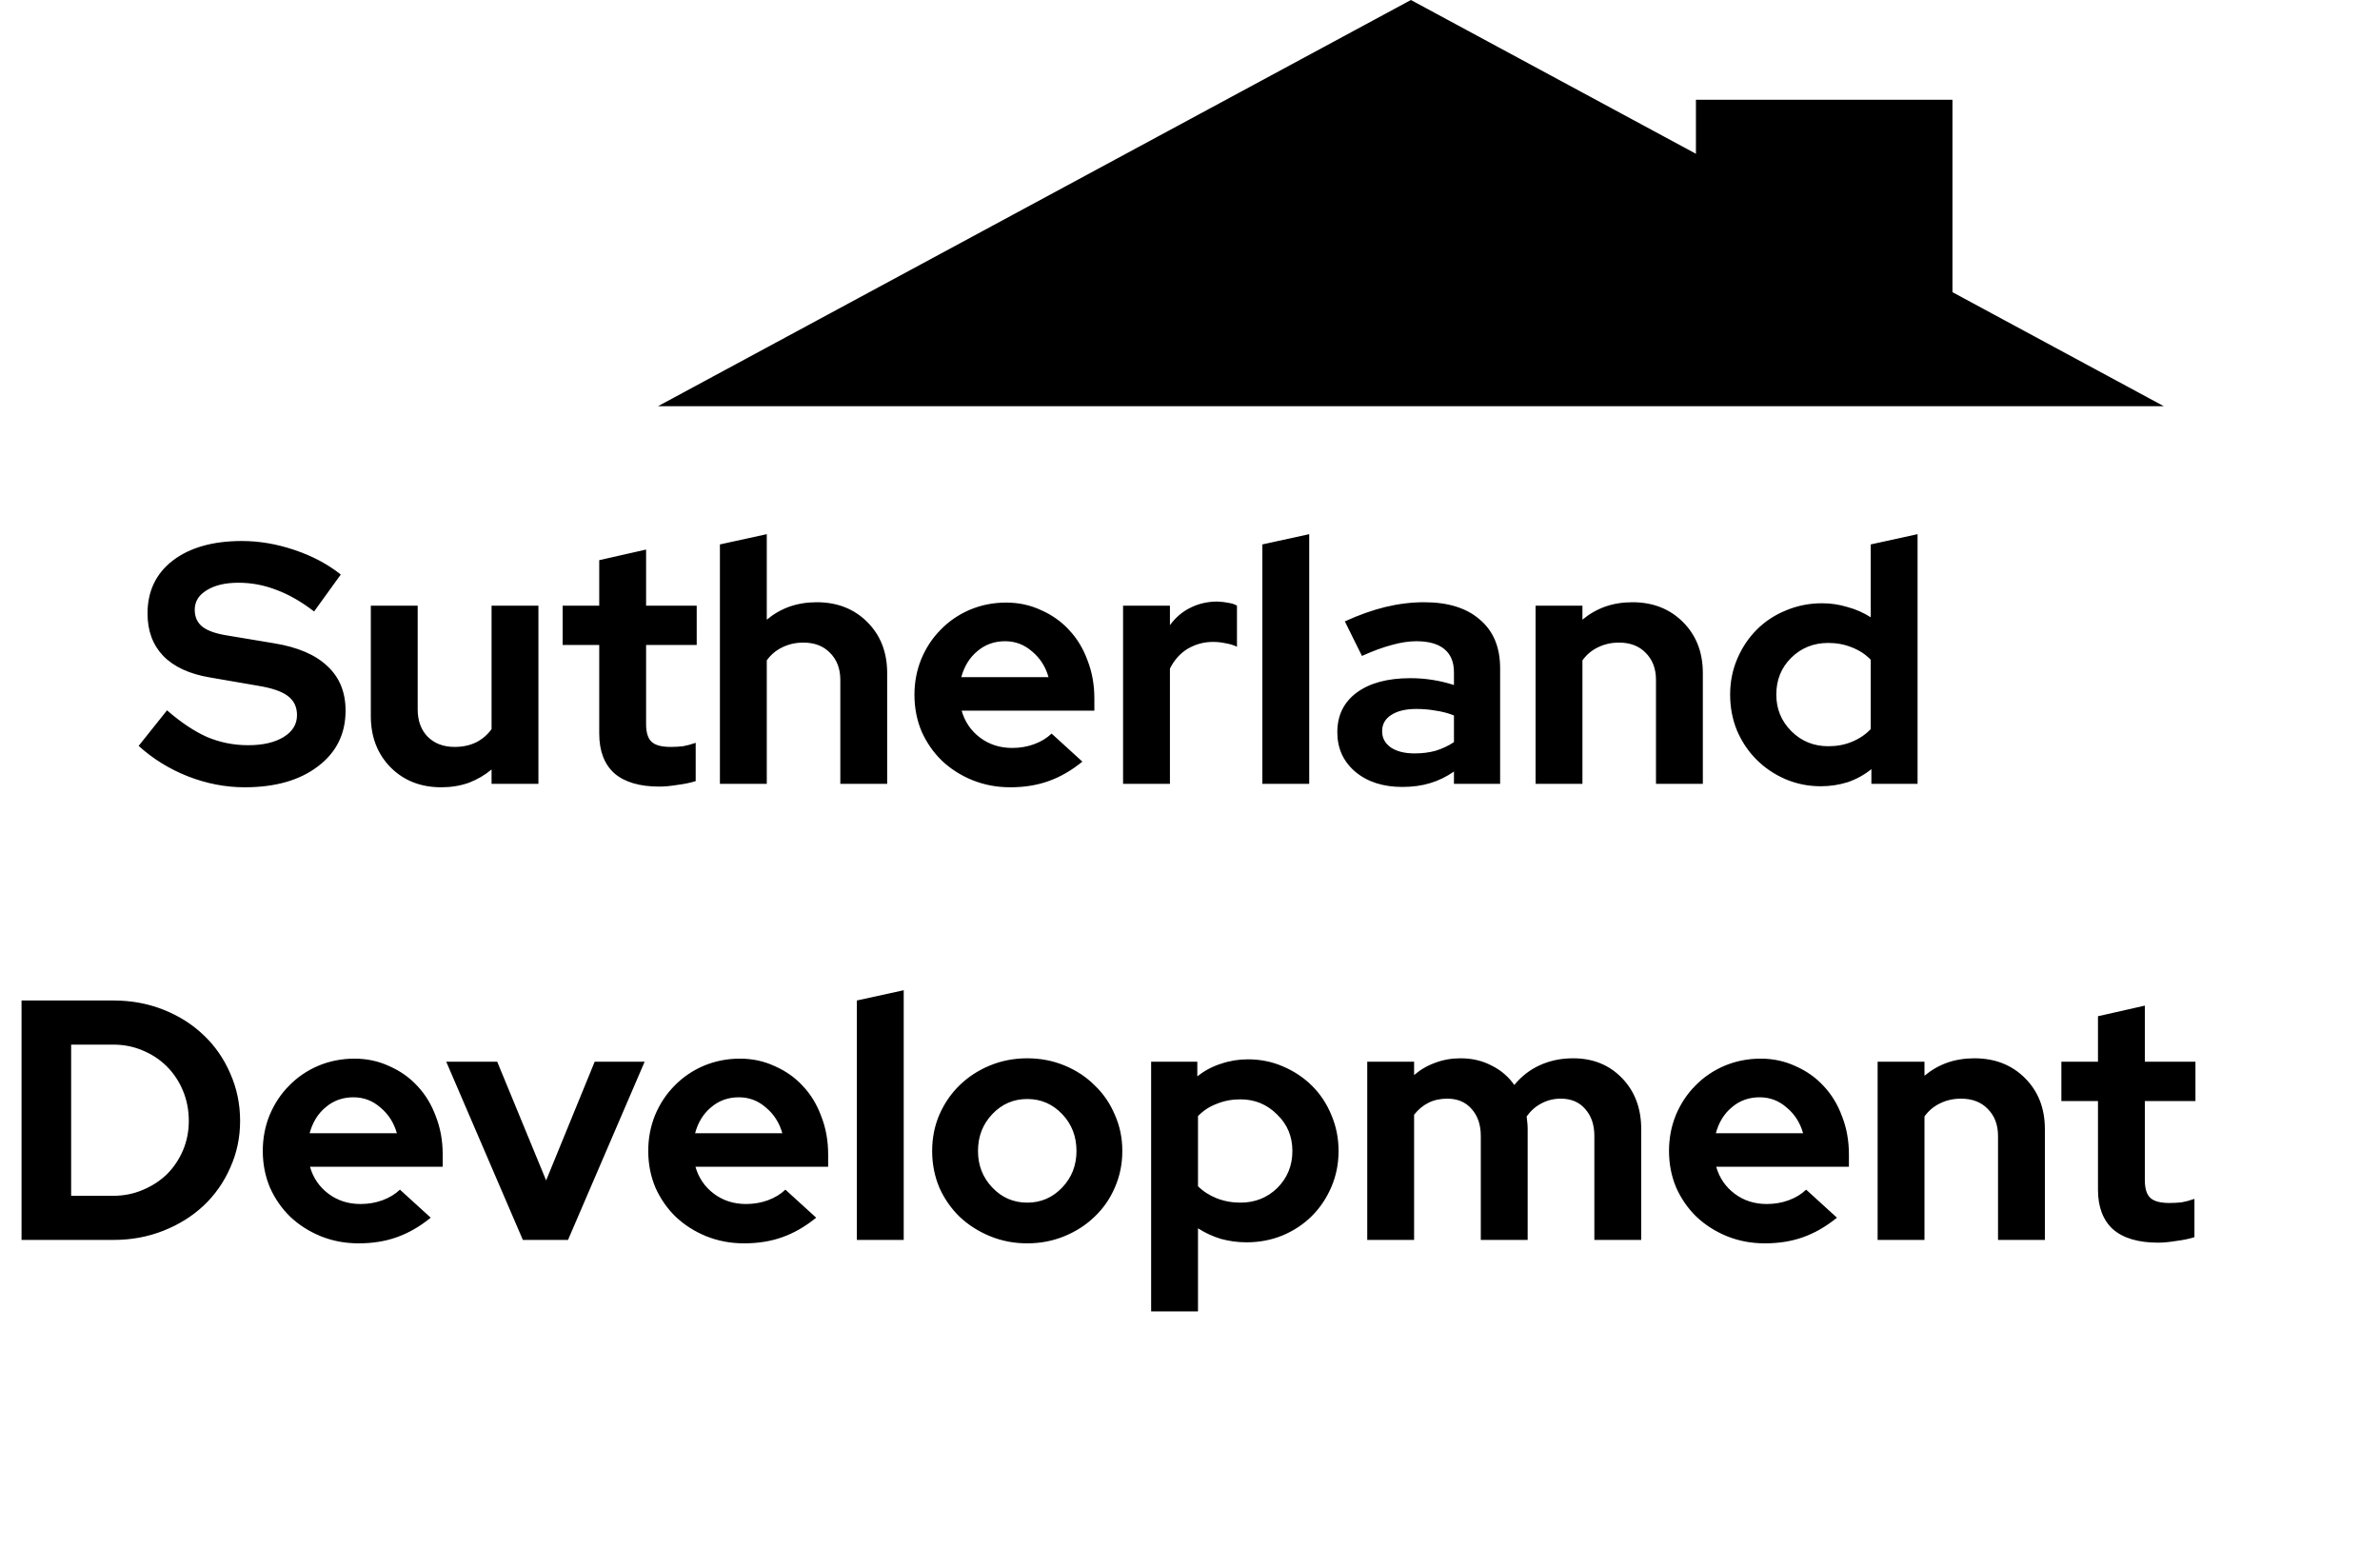 <svg width="167" height="110" viewBox="0 0 167 110" fill="none" xmlns="http://www.w3.org/2000/svg">
<path d="M9.728 52.336L11.72 49.84C12.696 50.688 13.632 51.312 14.528 51.712C15.44 52.096 16.4 52.288 17.408 52.288C18.448 52.288 19.28 52.096 19.904 51.712C20.528 51.328 20.84 50.816 20.84 50.176C20.84 49.6 20.624 49.152 20.192 48.832C19.776 48.512 19.072 48.272 18.08 48.112L14.744 47.536C13.304 47.296 12.208 46.792 11.456 46.024C10.72 45.256 10.352 44.264 10.352 43.048C10.352 41.48 10.944 40.24 12.128 39.328C13.328 38.416 14.944 37.96 16.976 37.96C18.192 37.96 19.416 38.168 20.648 38.584C21.896 39 22.984 39.576 23.912 40.312L22.04 42.904C21.144 42.216 20.264 41.712 19.4 41.392C18.536 41.056 17.648 40.888 16.736 40.888C15.808 40.888 15.064 41.064 14.504 41.416C13.944 41.752 13.664 42.208 13.664 42.784C13.664 43.296 13.848 43.696 14.216 43.984C14.584 44.272 15.2 44.48 16.064 44.608L19.232 45.136C20.896 45.408 22.144 45.944 22.976 46.744C23.824 47.528 24.248 48.568 24.248 49.864C24.248 51.496 23.6 52.8 22.304 53.776C21.024 54.752 19.312 55.24 17.168 55.24C15.824 55.24 14.496 54.984 13.184 54.472C11.888 53.96 10.736 53.248 9.728 52.336ZM29.308 42.496V49.768C29.308 50.568 29.54 51.208 30.004 51.688C30.484 52.168 31.116 52.408 31.9 52.408C32.46 52.408 32.956 52.304 33.388 52.096C33.836 51.872 34.204 51.56 34.492 51.16V42.496H37.78V55H34.492V53.992C34.012 54.392 33.476 54.704 32.884 54.928C32.292 55.136 31.652 55.24 30.964 55.24C29.524 55.24 28.34 54.776 27.412 53.848C26.484 52.904 26.02 51.704 26.02 50.248V42.496H29.308ZM42.047 51.472V45.256H39.479V42.496H42.047V39.304L45.335 38.56V42.496H48.887V45.256H45.335V50.8C45.335 51.392 45.463 51.808 45.719 52.048C45.975 52.288 46.423 52.408 47.063 52.408C47.367 52.408 47.655 52.392 47.927 52.36C48.199 52.312 48.495 52.232 48.815 52.12V54.808C48.463 54.92 48.039 55.008 47.543 55.072C47.047 55.152 46.623 55.192 46.271 55.192C44.879 55.192 43.823 54.88 43.103 54.256C42.399 53.616 42.047 52.688 42.047 51.472ZM50.515 55V38.2L53.803 37.48V43.48C54.283 43.08 54.811 42.776 55.387 42.568C55.979 42.36 56.619 42.256 57.307 42.256C58.747 42.256 59.931 42.72 60.859 43.648C61.787 44.576 62.251 45.768 62.251 47.224V55H58.963V47.704C58.963 46.92 58.723 46.288 58.243 45.808C57.779 45.328 57.155 45.088 56.371 45.088C55.827 45.088 55.331 45.2 54.883 45.424C54.451 45.632 54.091 45.936 53.803 46.336V55H50.515ZM75.949 53.44C75.181 54.064 74.389 54.52 73.573 54.808C72.773 55.096 71.877 55.24 70.885 55.24C69.941 55.24 69.053 55.072 68.221 54.736C67.405 54.4 66.693 53.944 66.085 53.368C65.493 52.792 65.021 52.112 64.669 51.328C64.333 50.528 64.165 49.672 64.165 48.76C64.165 47.864 64.325 47.024 64.645 46.24C64.981 45.44 65.437 44.752 66.013 44.176C66.589 43.584 67.269 43.12 68.053 42.784C68.853 42.448 69.701 42.28 70.597 42.28C71.477 42.28 72.293 42.456 73.045 42.808C73.813 43.144 74.469 43.608 75.013 44.2C75.573 44.792 76.005 45.504 76.309 46.336C76.629 47.152 76.789 48.04 76.789 49V49.864H67.477C67.701 50.648 68.133 51.28 68.773 51.76C69.413 52.24 70.165 52.48 71.029 52.48C71.573 52.48 72.085 52.392 72.565 52.216C73.045 52.04 73.453 51.792 73.789 51.472L75.949 53.44ZM70.525 44.992C69.773 44.992 69.125 45.224 68.581 45.688C68.037 46.136 67.661 46.744 67.453 47.512H73.573C73.365 46.776 72.981 46.176 72.421 45.712C71.877 45.232 71.245 44.992 70.525 44.992ZM78.804 55V42.496H82.092V43.864C82.492 43.32 82.972 42.912 83.532 42.64C84.108 42.352 84.74 42.208 85.428 42.208C85.748 42.224 86.012 42.256 86.22 42.304C86.444 42.336 86.636 42.4 86.796 42.496V45.376C86.556 45.264 86.292 45.184 86.004 45.136C85.716 45.072 85.42 45.04 85.116 45.04C84.476 45.04 83.884 45.2 83.34 45.52C82.812 45.84 82.396 46.304 82.092 46.912V55H78.804ZM91.865 37.48V55H88.577V38.2L91.865 37.48ZM98.397 55.216C97.053 55.216 95.957 54.864 95.109 54.16C94.261 53.44 93.837 52.512 93.837 51.376C93.837 50.192 94.293 49.264 95.205 48.592C96.117 47.92 97.373 47.584 98.973 47.584C99.485 47.584 99.997 47.624 100.509 47.704C101.021 47.784 101.525 47.904 102.021 48.064V47.176C102.021 46.456 101.797 45.912 101.349 45.544C100.901 45.176 100.245 44.992 99.381 44.992C98.853 44.992 98.277 45.08 97.653 45.256C97.045 45.416 96.349 45.672 95.565 46.024L94.365 43.6C95.341 43.152 96.285 42.816 97.197 42.592C98.125 42.368 99.037 42.256 99.933 42.256C101.613 42.256 102.917 42.664 103.845 43.48C104.789 44.28 105.261 45.416 105.261 46.888V55H102.021V54.136C101.493 54.504 100.933 54.776 100.341 54.952C99.765 55.128 99.117 55.216 98.397 55.216ZM96.981 51.304C96.981 51.784 97.189 52.168 97.605 52.456C98.021 52.728 98.573 52.864 99.261 52.864C99.805 52.864 100.301 52.8 100.749 52.672C101.213 52.528 101.637 52.328 102.021 52.072V50.2C101.621 50.04 101.197 49.928 100.749 49.864C100.317 49.784 99.861 49.744 99.381 49.744C98.629 49.744 98.037 49.888 97.605 50.176C97.189 50.448 96.981 50.824 96.981 51.304ZM107.749 55V42.496H111.037V43.48C111.517 43.08 112.045 42.776 112.621 42.568C113.213 42.36 113.853 42.256 114.541 42.256C115.981 42.256 117.165 42.72 118.093 43.648C119.021 44.576 119.485 45.768 119.485 47.224V55H116.197V47.704C116.197 46.92 115.957 46.288 115.477 45.808C115.013 45.328 114.389 45.088 113.605 45.088C113.061 45.088 112.565 45.2 112.117 45.424C111.685 45.632 111.325 45.936 111.037 46.336V55H107.749ZM131.312 55V53.968C130.816 54.368 130.264 54.672 129.656 54.88C129.048 55.072 128.416 55.168 127.76 55.168C126.88 55.168 126.048 55 125.264 54.664C124.496 54.328 123.824 53.872 123.248 53.296C122.672 52.72 122.216 52.04 121.88 51.256C121.56 50.472 121.4 49.632 121.4 48.736C121.4 47.84 121.568 47 121.904 46.216C122.24 45.432 122.696 44.752 123.272 44.176C123.848 43.6 124.528 43.152 125.312 42.832C126.112 42.496 126.96 42.328 127.856 42.328C128.464 42.328 129.056 42.416 129.632 42.592C130.224 42.752 130.768 42.992 131.264 43.312V38.2L134.552 37.48V55H131.312ZM124.64 48.736C124.64 49.744 124.992 50.6 125.696 51.304C126.4 52.008 127.264 52.36 128.288 52.36C128.896 52.36 129.448 52.256 129.944 52.048C130.456 51.84 130.896 51.544 131.264 51.16V46.288C130.912 45.92 130.472 45.632 129.944 45.424C129.432 45.216 128.88 45.112 128.288 45.112C127.248 45.112 126.376 45.464 125.672 46.168C124.984 46.856 124.64 47.712 124.64 48.736ZM1.512 87V70.2H7.968C9.216 70.2 10.384 70.416 11.472 70.848C12.56 71.28 13.496 71.872 14.28 72.624C15.08 73.376 15.704 74.272 16.152 75.312C16.616 76.352 16.848 77.464 16.848 78.648C16.848 79.816 16.616 80.912 16.152 81.936C15.704 82.96 15.08 83.848 14.28 84.6C13.496 85.336 12.56 85.92 11.472 86.352C10.384 86.784 9.216 87 7.968 87H1.512ZM7.944 73.296H4.992V83.904H7.944C8.68 83.904 9.368 83.768 10.008 83.496C10.664 83.224 11.232 82.856 11.712 82.392C12.192 81.912 12.568 81.352 12.84 80.712C13.112 80.072 13.248 79.384 13.248 78.648C13.248 77.896 13.112 77.192 12.84 76.536C12.568 75.88 12.192 75.312 11.712 74.832C11.232 74.352 10.664 73.976 10.008 73.704C9.368 73.432 8.68 73.296 7.944 73.296ZM30.223 85.44C29.455 86.064 28.663 86.52 27.847 86.808C27.047 87.096 26.151 87.24 25.159 87.24C24.215 87.24 23.327 87.072 22.495 86.736C21.679 86.4 20.967 85.944 20.359 85.368C19.767 84.792 19.295 84.112 18.943 83.328C18.607 82.528 18.439 81.672 18.439 80.76C18.439 79.864 18.599 79.024 18.919 78.24C19.255 77.44 19.711 76.752 20.287 76.176C20.863 75.584 21.543 75.12 22.327 74.784C23.127 74.448 23.975 74.28 24.871 74.28C25.751 74.28 26.567 74.456 27.319 74.808C28.087 75.144 28.743 75.608 29.287 76.2C29.847 76.792 30.279 77.504 30.583 78.336C30.903 79.152 31.063 80.04 31.063 81V81.864H21.751C21.975 82.648 22.407 83.28 23.047 83.76C23.687 84.24 24.439 84.48 25.303 84.48C25.847 84.48 26.359 84.392 26.839 84.216C27.319 84.04 27.727 83.792 28.063 83.472L30.223 85.44ZM24.799 76.992C24.047 76.992 23.399 77.224 22.855 77.688C22.311 78.136 21.935 78.744 21.727 79.512H27.847C27.639 78.776 27.255 78.176 26.695 77.712C26.151 77.232 25.519 76.992 24.799 76.992ZM36.688 87L31.312 74.496H34.889L38.321 82.824L41.728 74.496H45.233L39.856 87H36.688ZM57.27 85.44C56.502 86.064 55.71 86.52 54.894 86.808C54.094 87.096 53.198 87.24 52.206 87.24C51.262 87.24 50.374 87.072 49.542 86.736C48.726 86.4 48.014 85.944 47.406 85.368C46.814 84.792 46.342 84.112 45.99 83.328C45.654 82.528 45.486 81.672 45.486 80.76C45.486 79.864 45.646 79.024 45.966 78.24C46.302 77.44 46.758 76.752 47.334 76.176C47.91 75.584 48.59 75.12 49.374 74.784C50.174 74.448 51.022 74.28 51.918 74.28C52.798 74.28 53.614 74.456 54.366 74.808C55.134 75.144 55.79 75.608 56.334 76.2C56.894 76.792 57.326 77.504 57.63 78.336C57.95 79.152 58.11 80.04 58.11 81V81.864H48.798C49.022 82.648 49.454 83.28 50.094 83.76C50.734 84.24 51.486 84.48 52.35 84.48C52.894 84.48 53.406 84.392 53.886 84.216C54.366 84.04 54.774 83.792 55.11 83.472L57.27 85.44ZM51.846 76.992C51.094 76.992 50.446 77.224 49.902 77.688C49.358 78.136 48.982 78.744 48.774 79.512H54.894C54.686 78.776 54.302 78.176 53.742 77.712C53.198 77.232 52.566 76.992 51.846 76.992ZM63.412 69.48V87H60.124V70.2L63.412 69.48ZM65.407 80.76C65.407 79.848 65.576 79 65.912 78.216C66.263 77.416 66.736 76.728 67.328 76.152C67.936 75.56 68.647 75.096 69.463 74.76C70.279 74.424 71.151 74.256 72.079 74.256C73.007 74.256 73.879 74.424 74.695 74.76C75.511 75.096 76.216 75.56 76.808 76.152C77.415 76.728 77.888 77.416 78.224 78.216C78.576 79 78.751 79.848 78.751 80.76C78.751 81.672 78.576 82.528 78.224 83.328C77.888 84.112 77.415 84.792 76.808 85.368C76.216 85.944 75.511 86.4 74.695 86.736C73.879 87.072 73.007 87.24 72.079 87.24C71.151 87.24 70.279 87.072 69.463 86.736C68.647 86.4 67.936 85.944 67.328 85.368C66.736 84.792 66.263 84.112 65.912 83.328C65.576 82.528 65.407 81.672 65.407 80.76ZM72.079 84.384C73.04 84.384 73.856 84.032 74.528 83.328C75.2 82.624 75.535 81.768 75.535 80.76C75.535 79.736 75.2 78.872 74.528 78.168C73.856 77.464 73.04 77.112 72.079 77.112C71.12 77.112 70.303 77.464 69.632 78.168C68.96 78.872 68.624 79.736 68.624 80.76C68.624 81.768 68.96 82.624 69.632 83.328C70.303 84.032 71.12 84.384 72.079 84.384ZM80.773 92.016V74.496H84.013V75.528C84.509 75.128 85.061 74.832 85.669 74.64C86.277 74.432 86.909 74.328 87.565 74.328C88.445 74.328 89.269 74.496 90.037 74.832C90.821 75.168 91.501 75.624 92.077 76.2C92.653 76.776 93.101 77.456 93.421 78.24C93.757 79.024 93.925 79.864 93.925 80.76C93.925 81.656 93.757 82.496 93.421 83.28C93.085 84.064 92.629 84.744 92.053 85.32C91.477 85.896 90.789 86.352 89.989 86.688C89.205 87.008 88.365 87.168 87.469 87.168C86.861 87.168 86.261 87.088 85.669 86.928C85.093 86.752 84.557 86.504 84.061 86.184V92.016H80.773ZM87.037 77.136C86.445 77.136 85.893 77.24 85.381 77.448C84.869 77.64 84.429 77.928 84.061 78.312V83.232C84.413 83.584 84.845 83.864 85.357 84.072C85.885 84.28 86.445 84.384 87.037 84.384C88.061 84.384 88.925 84.04 89.629 83.352C90.333 82.648 90.685 81.784 90.685 80.76C90.685 79.736 90.325 78.88 89.605 78.192C88.901 77.488 88.045 77.136 87.037 77.136ZM95.937 87V74.496H99.225V75.432C99.673 75.048 100.169 74.76 100.713 74.568C101.257 74.36 101.849 74.256 102.489 74.256C103.289 74.256 104.009 74.424 104.649 74.76C105.305 75.08 105.841 75.536 106.257 76.128C106.753 75.52 107.353 75.056 108.057 74.736C108.761 74.416 109.537 74.256 110.385 74.256C111.777 74.256 112.921 74.72 113.817 75.648C114.713 76.576 115.161 77.768 115.161 79.224V87H111.873V79.704C111.873 78.92 111.657 78.288 111.225 77.808C110.809 77.328 110.241 77.088 109.521 77.088C109.025 77.088 108.569 77.2 108.153 77.424C107.753 77.632 107.409 77.936 107.121 78.336C107.137 78.48 107.153 78.624 107.169 78.768C107.185 78.912 107.193 79.064 107.193 79.224V87H103.905V79.704C103.905 78.92 103.689 78.288 103.257 77.808C102.841 77.328 102.273 77.088 101.553 77.088C101.057 77.088 100.617 77.184 100.233 77.376C99.849 77.568 99.513 77.848 99.225 78.216V87H95.937ZM128.895 85.44C128.127 86.064 127.335 86.52 126.519 86.808C125.719 87.096 124.823 87.24 123.831 87.24C122.887 87.24 121.999 87.072 121.167 86.736C120.351 86.4 119.639 85.944 119.031 85.368C118.439 84.792 117.967 84.112 117.615 83.328C117.279 82.528 117.111 81.672 117.111 80.76C117.111 79.864 117.271 79.024 117.591 78.24C117.927 77.44 118.383 76.752 118.959 76.176C119.535 75.584 120.215 75.12 120.999 74.784C121.799 74.448 122.647 74.28 123.543 74.28C124.423 74.28 125.239 74.456 125.991 74.808C126.759 75.144 127.415 75.608 127.959 76.2C128.519 76.792 128.951 77.504 129.255 78.336C129.575 79.152 129.735 80.04 129.735 81V81.864H120.423C120.647 82.648 121.079 83.28 121.719 83.76C122.359 84.24 123.111 84.48 123.975 84.48C124.519 84.48 125.031 84.392 125.511 84.216C125.991 84.04 126.399 83.792 126.735 83.472L128.895 85.44ZM123.471 76.992C122.719 76.992 122.071 77.224 121.527 77.688C120.983 78.136 120.607 78.744 120.399 79.512H126.519C126.311 78.776 125.927 78.176 125.367 77.712C124.823 77.232 124.191 76.992 123.471 76.992ZM131.749 87V74.496H135.037V75.48C135.517 75.08 136.045 74.776 136.621 74.568C137.213 74.36 137.853 74.256 138.541 74.256C139.981 74.256 141.165 74.72 142.093 75.648C143.021 76.576 143.485 77.768 143.485 79.224V87H140.197V79.704C140.197 78.92 139.957 78.288 139.477 77.808C139.013 77.328 138.389 77.088 137.605 77.088C137.061 77.088 136.565 77.2 136.117 77.424C135.685 77.632 135.325 77.936 135.037 78.336V87H131.749ZM147.211 83.472V77.256H144.643V74.496H147.211V71.304L150.499 70.56V74.496H154.051V77.256H150.499V82.8C150.499 83.392 150.627 83.808 150.883 84.048C151.139 84.288 151.587 84.408 152.227 84.408C152.531 84.408 152.819 84.392 153.091 84.36C153.363 84.312 153.659 84.232 153.979 84.12V86.808C153.627 86.92 153.203 87.008 152.707 87.072C152.211 87.152 151.787 87.192 151.435 87.192C150.043 87.192 148.987 86.88 148.267 86.256C147.563 85.616 147.211 84.688 147.211 83.472Z" fill="black"/>
<path d="M99 0L151.828 28.5H46.172L99 0Z" fill="black"/>
<rect x="119" y="7" width="18" height="15" fill="black"/>
</svg>
